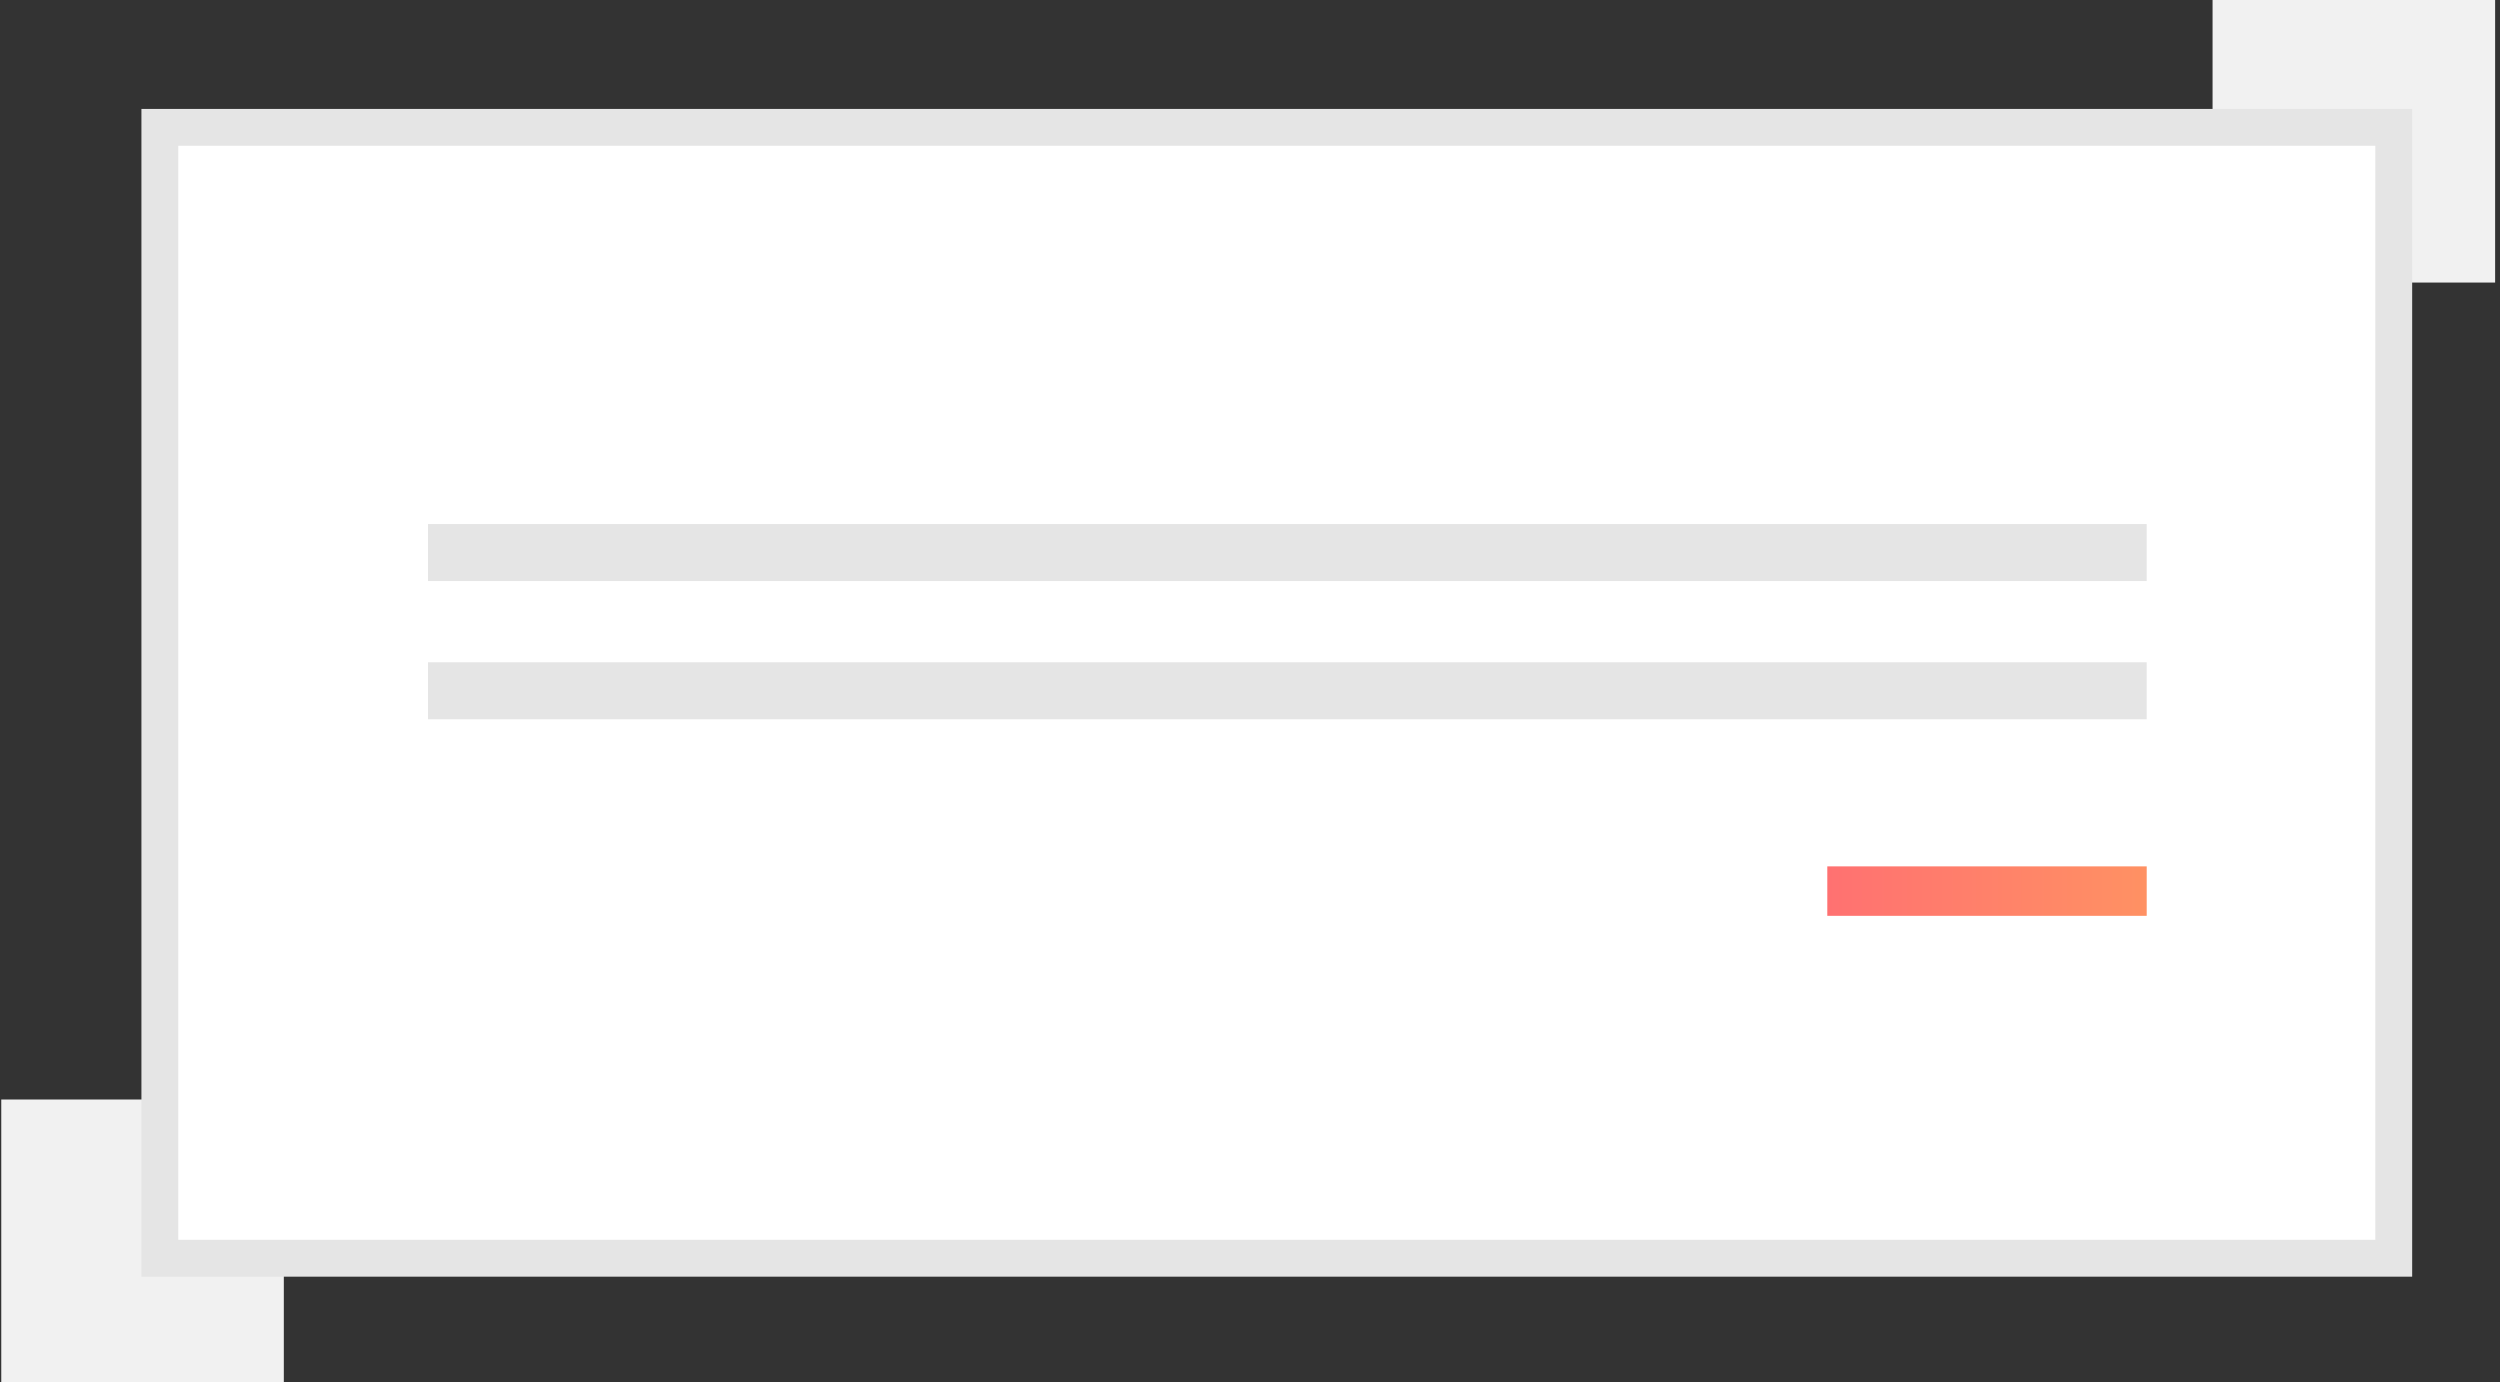 <svg width="407" height="225" viewBox="0 0 407 225" fill="none" xmlns="http://www.w3.org/2000/svg">
<rect x="0" y="0" width="407" height="225" fill="#333333" stroke="none"/>
<path d="M406.206 0H360.206V46H406.206V0Z" fill="#F1F1F1"/>
<path d="M46.206 179H0.206V225H46.206V179Z" fill="#F1F1F1"/>
<path d="M26.025 204.843H389.7V20.734H26.025V204.843Z" fill="white"/>
<path d="M392.7 207.843H23.025V17.734H392.7V207.843ZM29.025 201.843H386.7V23.734H29.025V201.843Z" fill="#E5E5E5"/>
<path d="M349.484 85.316H69.678V94.595H349.484V85.316Z" fill="#E5E5E5"/>
<path d="M349.484 107.819H69.678V117.098H349.484V107.819Z" fill="#E5E5E5"/>
<path d="M349.484 141.045H297.484V149.098H349.484V141.045Z" fill="url(#paint0_linear)"/>
<defs>
<linearGradient id="paint0_linear" x1="297.484" y1="145.096" x2="349.484" y2="145.096" gradientUnits="userSpaceOnUse">
<stop stop-color="#FF7171"/>
<stop offset="1" stop-color="#FF9163"/>
</linearGradient>
</defs>
</svg>
